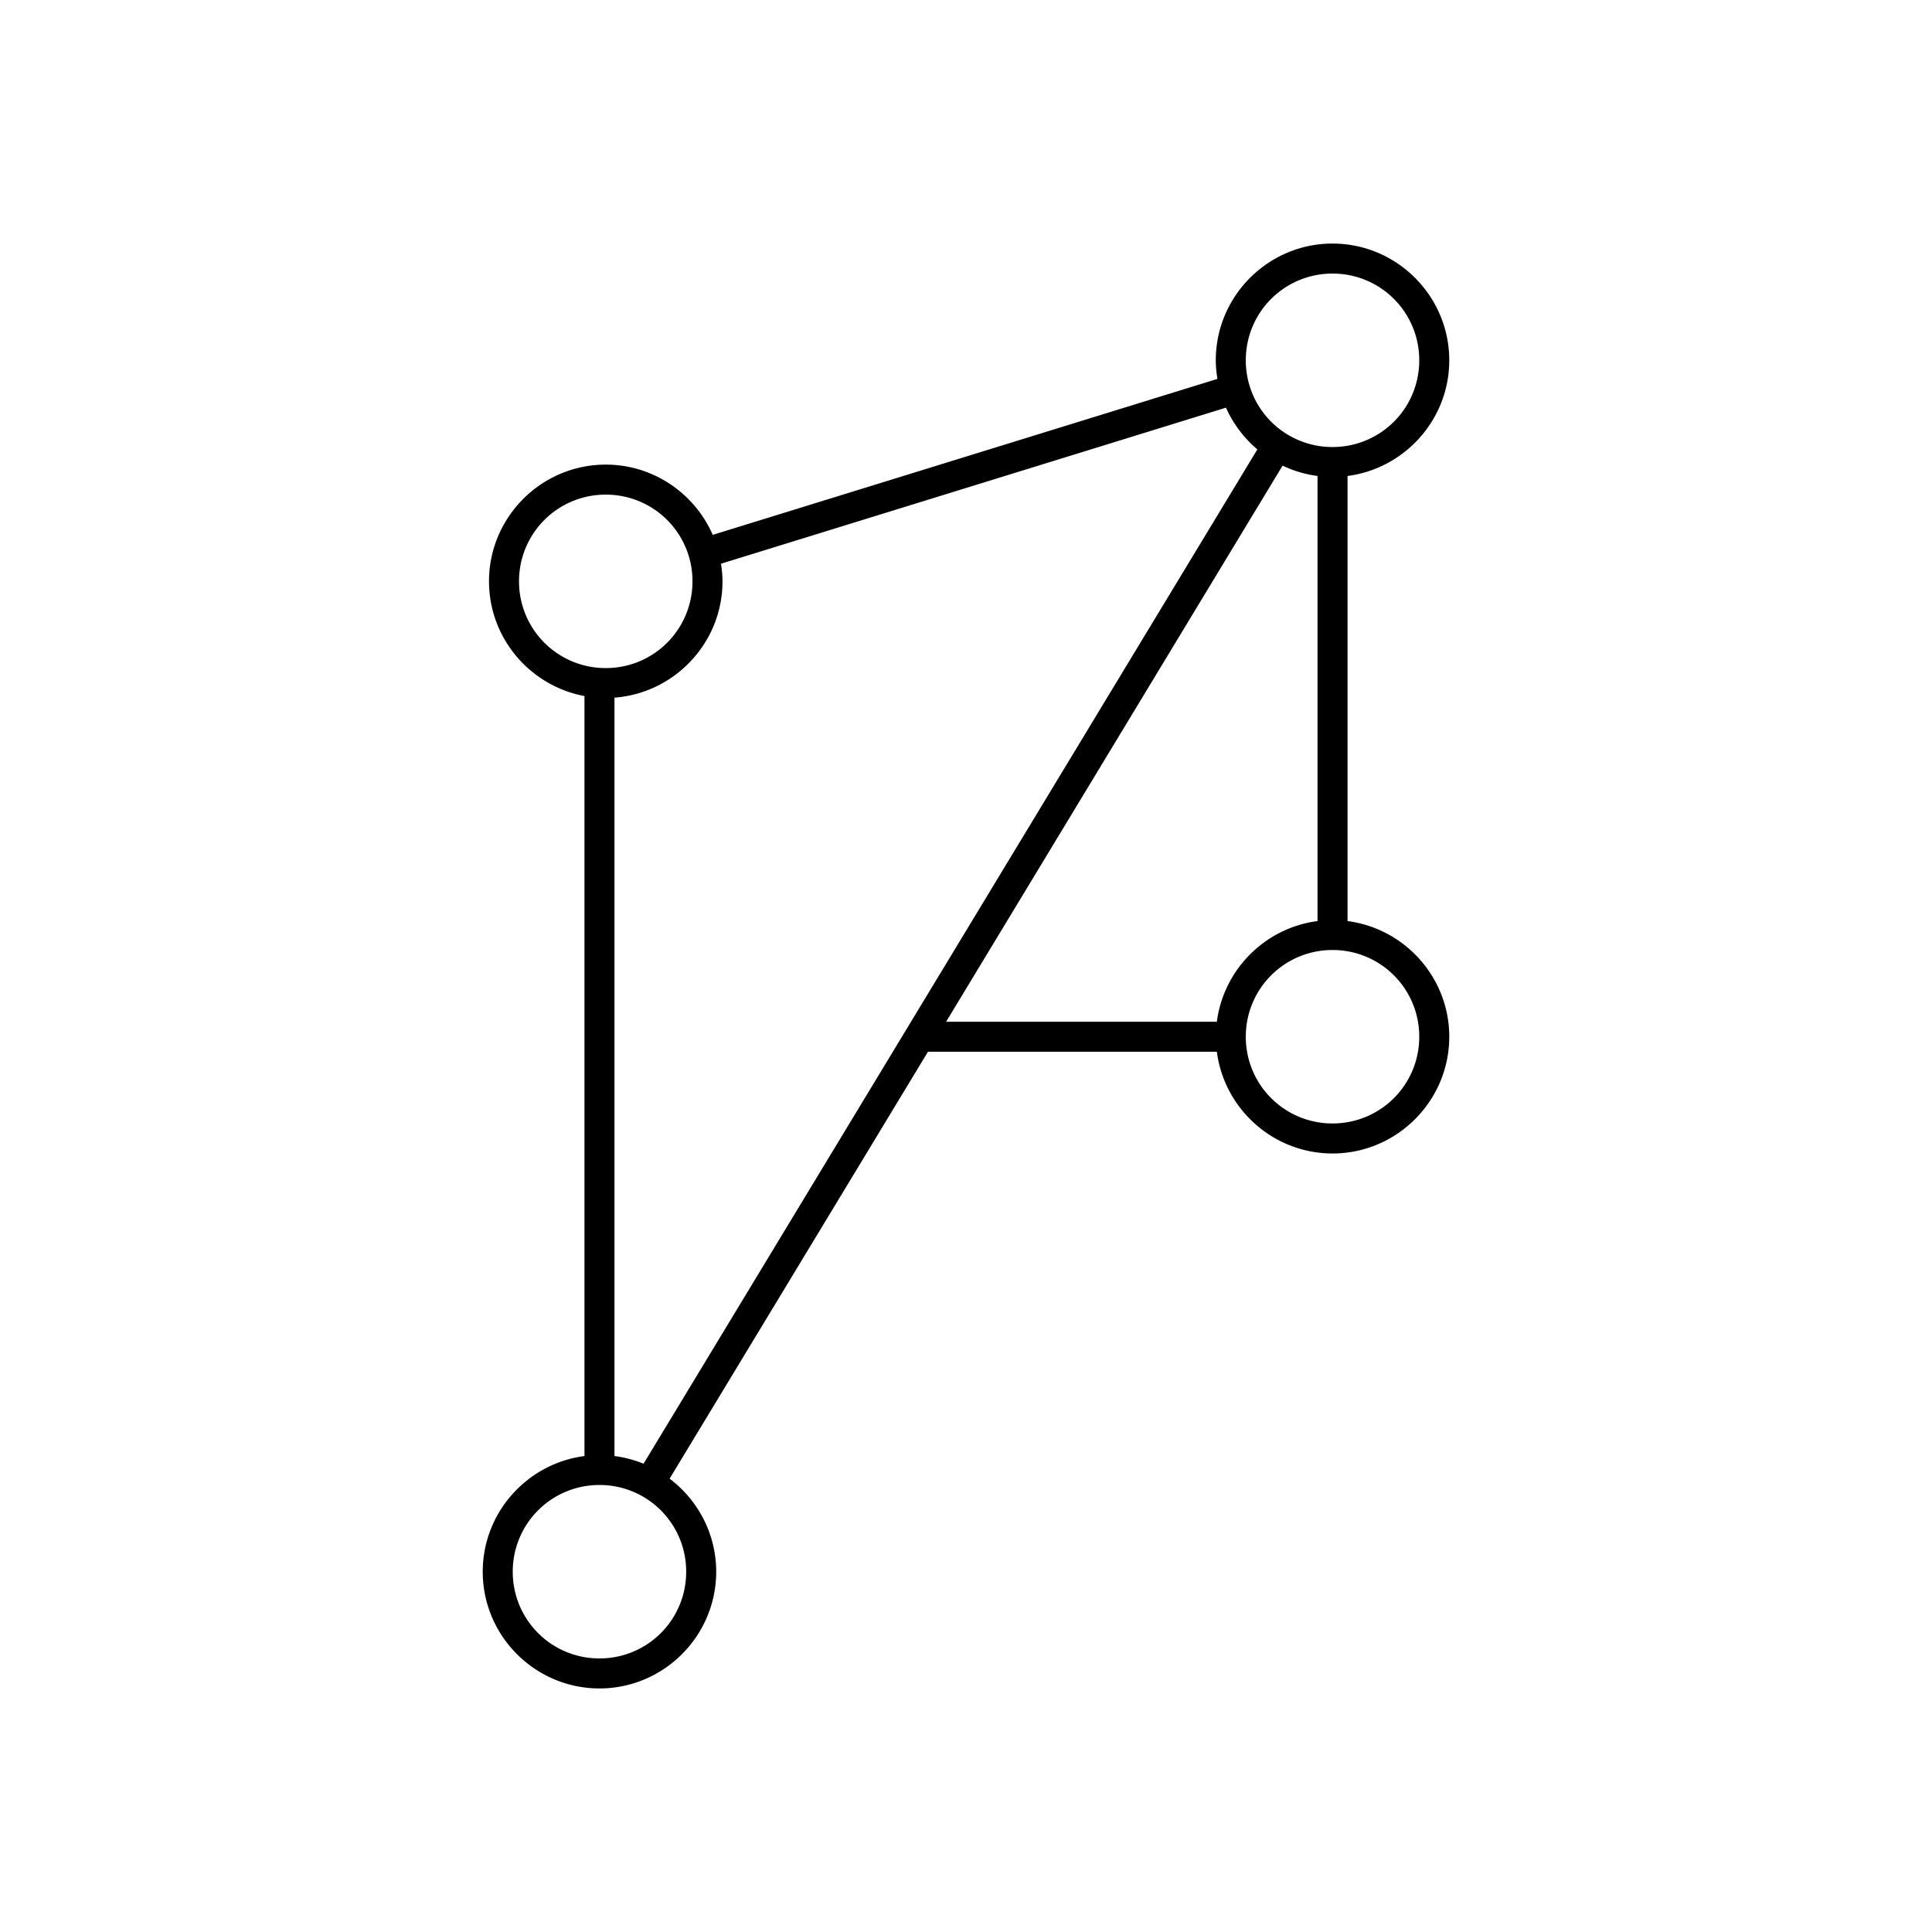 <svg xmlns="http://www.w3.org/2000/svg" width="100%" height="100%" viewBox="-139.52 -43.52 599.04 599.04"><path style="line-height:normal;font-variant-ligatures:normal;font-variant-position:normal;font-variant-caps:normal;font-variant-numeric:normal;font-variant-alternates:normal;font-variant-east-asian:normal;font-feature-settings:normal;font-variation-settings:normal;text-indent:0;text-align:start;text-decoration-line:none;text-decoration-style:solid;text-decoration-color:#000;text-transform:none;text-orientation:mixed;white-space:normal;shape-padding:0;shape-margin:0;inline-size:0;isolation:auto;mix-blend-mode:normal;solid-color:#000;solid-opacity:1" d="M273.648 32c-19.935 0-36.199 16.258-36.199 36.193 0 1.968.204 3.884.509 5.769l-156.486 48.36c-5.59-12.794-18.354-21.783-33.169-21.783-19.936 0-36.2 16.257-36.2 36.193 0 17.677 12.799 32.439 29.595 35.563v235.652c-17.744 2.3-31.54 17.506-31.54 35.86 0 19.934 16.26 36.193 36.194 36.193s36.193-16.26 36.193-36.193c0-11.773-5.695-22.232-14.446-28.85l80.106-132.374h89.577c2.302 17.746 17.511 31.545 35.866 31.545 19.936 0 36.193-16.263 36.193-36.199 0-18.355-13.794-33.56-31.54-35.86V104.06c17.746-2.301 31.54-17.51 31.54-35.866 0-19.935-16.257-36.193-36.193-36.193zm0 9.307a26.813 26.813 0 0126.886 26.886 26.819 26.819 0 01-26.886 26.892 26.824 26.824 0 01-26.892-26.892 26.819 26.819 0 0126.892-26.886zm-33.042 41.574a36.44 36.44 0 009.731 12.943L60.022 410.322a35.856 35.856 0 00-9.017-2.375V172.792c18.677-1.396 33.491-17.037 33.491-36.06 0-1.863-.187-3.678-.46-5.466zm17.56 17.973a35.814 35.814 0 0010.828 3.205v138.01c-16.218 2.103-29.109 14.99-31.212 31.207h-83.948zm-209.863 8.992a26.813 26.813 0 0126.886 26.886 26.819 26.819 0 01-26.886 26.892 26.824 26.824 0 01-26.892-26.892 26.819 26.819 0 0126.892-26.886zm225.345 141.197a26.813 26.813 0 0126.886 26.886 26.819 26.819 0 01-26.886 26.892 26.824 26.824 0 01-26.892-26.892 26.819 26.819 0 0126.892-26.886zM46.352 416.921a26.816 26.816 0 0126.886 26.886 26.816 26.816 0 01-26.886 26.886 26.816 26.816 0 01-26.886-26.886 26.816 26.816 0 0126.886-26.886z" color="#000" font-family="sans-serif" font-weight="400" overflow="visible"/></svg>